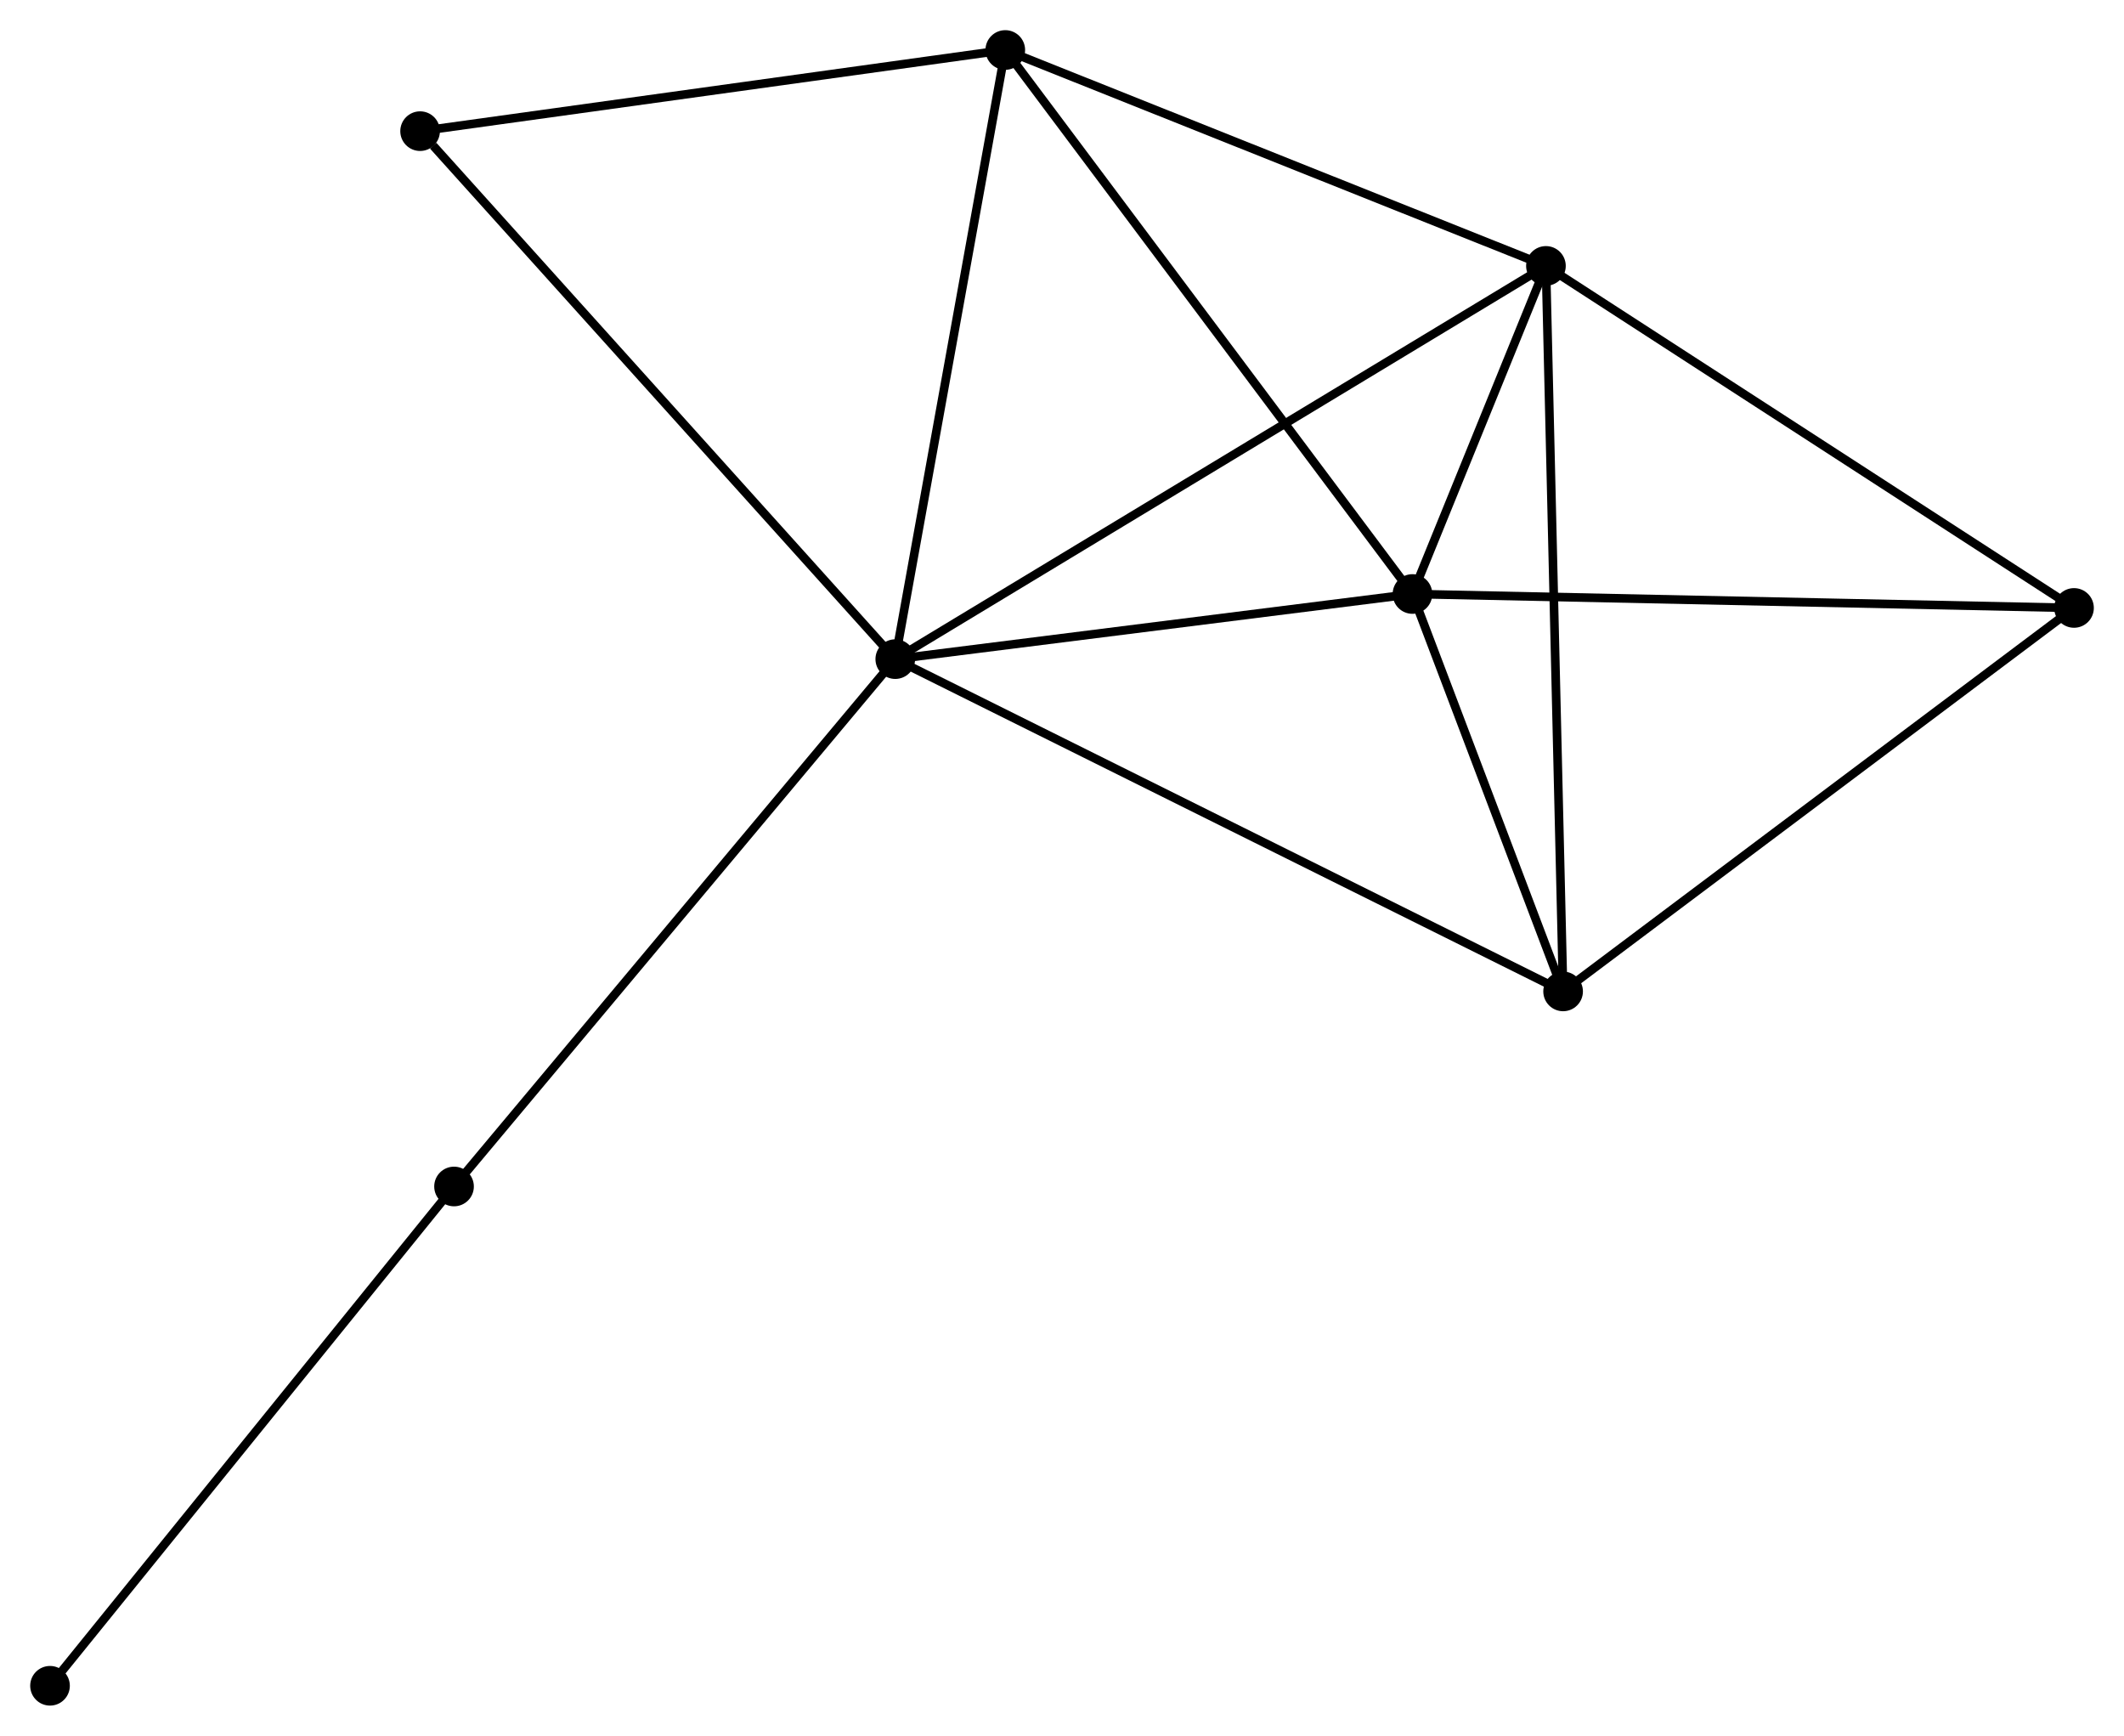 <?xml version="1.0" encoding="UTF-8" standalone="no"?>
<!DOCTYPE svg PUBLIC "-//W3C//DTD SVG 1.1//EN"
 "http://www.w3.org/Graphics/SVG/1.1/DTD/svg11.dtd">
<!-- Generated by graphviz version 2.36.0 (20140111.2315)
 -->
<!-- Title: %3 Pages: 1 -->
<svg width="246pt" height="201pt"
 viewBox="0.00 0.00 246.48 201.40" xmlns="http://www.w3.org/2000/svg" xmlns:xlink="http://www.w3.org/1999/xlink">
<g id="graph0" class="graph" transform="scale(1 1) rotate(0) translate(4 197.404)">
<title>%3</title>
<!-- 0 -->
<g id="node1" class="node"><title>0</title>
<ellipse fill="black" stroke="black" cx="99.892" cy="-120.925" rx="1.8" ry="1.8"/>
</g>
<!-- 1 -->
<g id="node2" class="node"><title>1</title>
<ellipse fill="black" stroke="black" cx="175.401" cy="-166.55" rx="1.8" ry="1.8"/>
</g>
<!-- 0&#45;&#45;1 -->
<g id="edge1" class="edge"><title>0&#45;&#45;1</title>
<path fill="none" stroke="black" d="M101.47,-121.878C111.296,-127.816 164.031,-159.68 173.832,-165.602"/>
</g>
<!-- 2 -->
<g id="node3" class="node"><title>2</title>
<ellipse fill="black" stroke="black" cx="159.912" cy="-128.481" rx="1.8" ry="1.8"/>
</g>
<!-- 0&#45;&#45;2 -->
<g id="edge2" class="edge"><title>0&#45;&#45;2</title>
<path fill="none" stroke="black" d="M101.889,-121.177C111.002,-122.324 148.591,-127.056 157.846,-128.221"/>
</g>
<!-- 3 -->
<g id="node4" class="node"><title>3</title>
<ellipse fill="black" stroke="black" cx="112.658" cy="-191.604" rx="1.8" ry="1.8"/>
</g>
<!-- 0&#45;&#45;3 -->
<g id="edge3" class="edge"><title>0&#45;&#45;3</title>
<path fill="none" stroke="black" d="M100.261,-122.964C102.125,-133.285 110.502,-179.668 112.312,-189.691"/>
</g>
<!-- 4 -->
<g id="node5" class="node"><title>4</title>
<ellipse fill="black" stroke="black" cx="177.393" cy="-82.369" rx="1.8" ry="1.8"/>
</g>
<!-- 0&#45;&#45;4 -->
<g id="edge4" class="edge"><title>0&#45;&#45;4</title>
<path fill="none" stroke="black" d="M101.511,-120.12C111.51,-115.146 164.793,-88.637 175.514,-83.304"/>
</g>
<!-- 6 -->
<g id="node6" class="node"><title>6</title>
<ellipse fill="black" stroke="black" cx="44.748" cy="-182.186" rx="1.8" ry="1.8"/>
</g>
<!-- 0&#45;&#45;6 -->
<g id="edge5" class="edge"><title>0&#45;&#45;6</title>
<path fill="none" stroke="black" d="M98.529,-122.44C90.966,-130.842 54.215,-171.669 46.266,-180.5"/>
</g>
<!-- 7 -->
<g id="node7" class="node"><title>7</title>
<ellipse fill="black" stroke="black" cx="48.686" cy="-59.734" rx="1.8" ry="1.8"/>
</g>
<!-- 0&#45;&#45;7 -->
<g id="edge6" class="edge"><title>0&#45;&#45;7</title>
<path fill="none" stroke="black" d="M98.627,-119.413C91.604,-111.02 57.477,-70.239 50.096,-61.418"/>
</g>
<!-- 1&#45;&#45;2 -->
<g id="edge7" class="edge"><title>1&#45;&#45;2</title>
<path fill="none" stroke="black" d="M174.568,-164.503C171.853,-157.831 163.286,-136.774 160.675,-130.356"/>
</g>
<!-- 1&#45;&#45;3 -->
<g id="edge8" class="edge"><title>1&#45;&#45;3</title>
<path fill="none" stroke="black" d="M173.591,-167.273C164.428,-170.931 123.254,-187.373 114.356,-190.926"/>
</g>
<!-- 1&#45;&#45;4 -->
<g id="edge9" class="edge"><title>1&#45;&#45;4</title>
<path fill="none" stroke="black" d="M175.45,-164.469C175.726,-152.822 177.075,-95.833 177.346,-84.377"/>
</g>
<!-- 5 -->
<g id="node8" class="node"><title>5</title>
<ellipse fill="black" stroke="black" cx="236.684" cy="-126.863" rx="1.8" ry="1.8"/>
</g>
<!-- 1&#45;&#45;5 -->
<g id="edge10" class="edge"><title>1&#45;&#45;5</title>
<path fill="none" stroke="black" d="M176.915,-165.569C185.32,-160.126 226.163,-133.677 234.997,-127.956"/>
</g>
<!-- 2&#45;&#45;3 -->
<g id="edge11" class="edge"><title>2&#45;&#45;3</title>
<path fill="none" stroke="black" d="M158.744,-130.042C152.263,-138.699 120.77,-180.768 113.959,-189.867"/>
</g>
<!-- 2&#45;&#45;4 -->
<g id="edge12" class="edge"><title>2&#45;&#45;4</title>
<path fill="none" stroke="black" d="M160.663,-126.5C163.539,-118.915 173.827,-91.775 176.664,-84.291"/>
</g>
<!-- 2&#45;&#45;5 -->
<g id="edge13" class="edge"><title>2&#45;&#45;5</title>
<path fill="none" stroke="black" d="M161.81,-128.441C172.431,-128.218 224.405,-127.122 234.852,-126.902"/>
</g>
<!-- 3&#45;&#45;6 -->
<g id="edge14" class="edge"><title>3&#45;&#45;6</title>
<path fill="none" stroke="black" d="M110.699,-191.333C100.782,-189.957 56.216,-183.777 46.586,-182.441"/>
</g>
<!-- 4&#45;&#45;5 -->
<g id="edge15" class="edge"><title>4&#45;&#45;5</title>
<path fill="none" stroke="black" d="M178.859,-83.469C186.99,-89.571 226.505,-119.225 235.052,-125.639"/>
</g>
<!-- 8 -->
<g id="node9" class="node"><title>8</title>
<ellipse fill="black" stroke="black" cx="1.8" cy="-1.8" rx="1.8" ry="1.8"/>
</g>
<!-- 7&#45;&#45;8 -->
<g id="edge16" class="edge"><title>7&#45;&#45;8</title>
<path fill="none" stroke="black" d="M47.527,-58.302C41.097,-50.356 9.849,-11.746 3.091,-3.395"/>
</g>
</g>
</svg>
